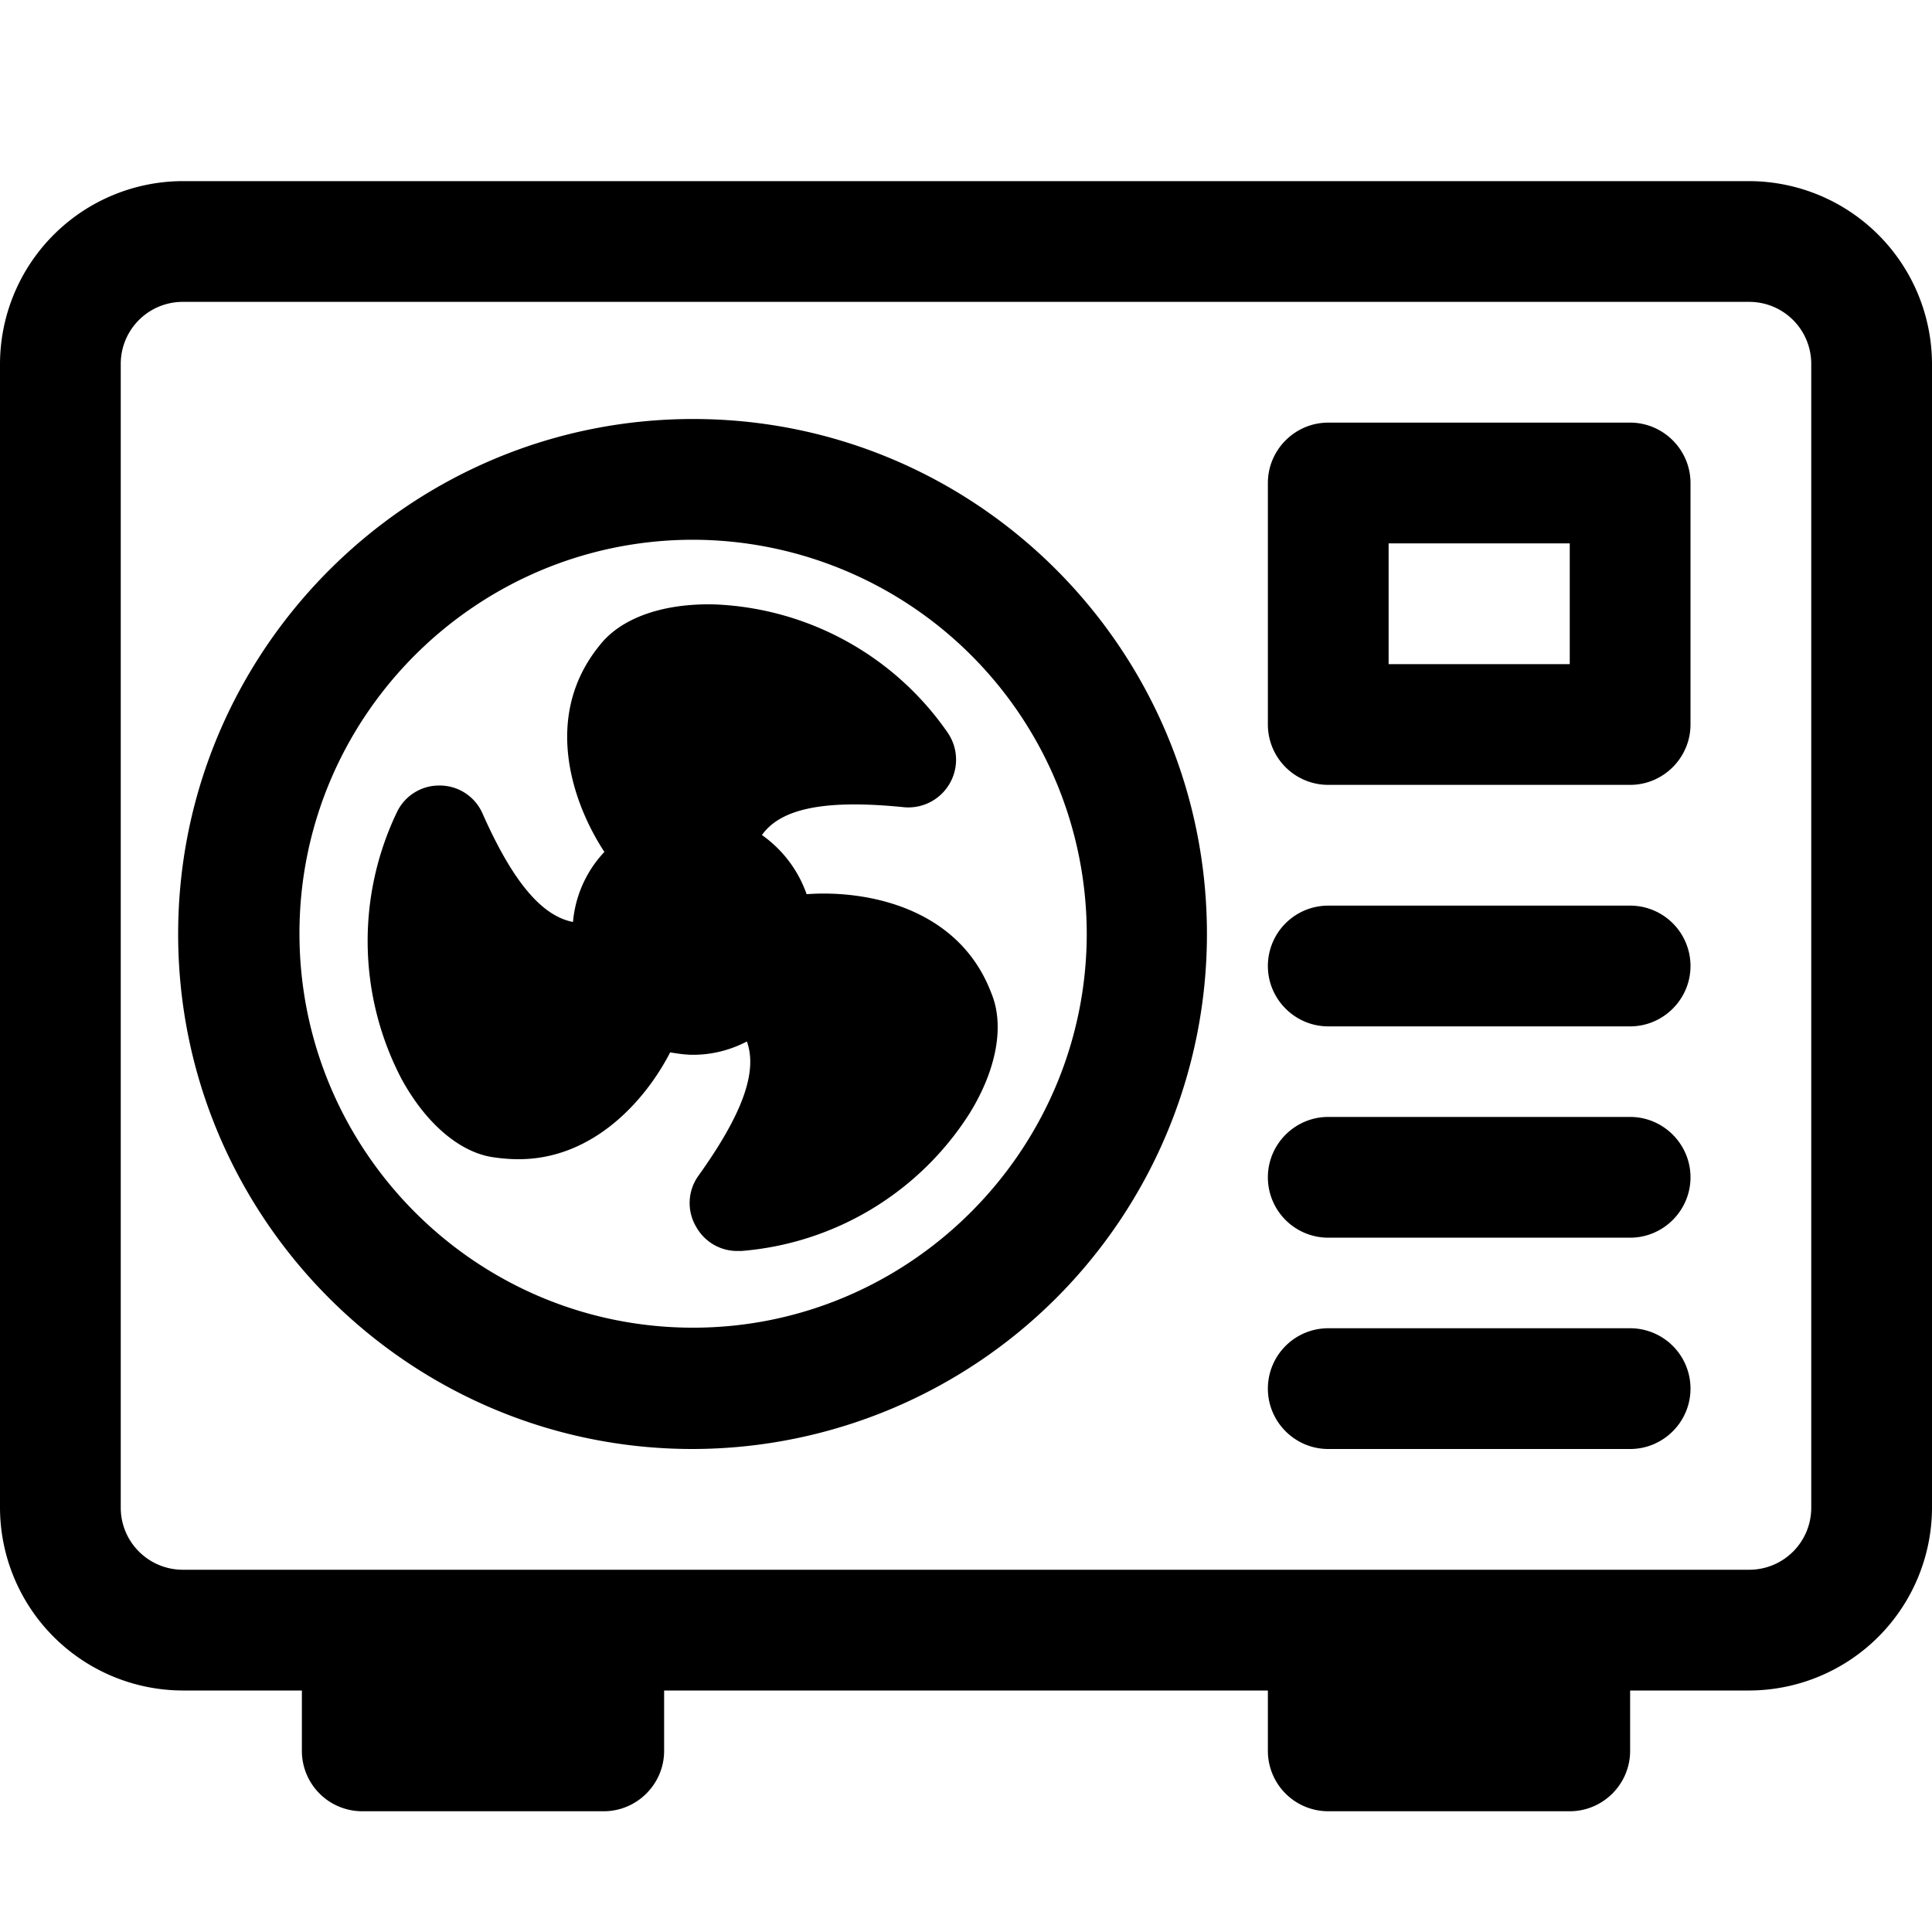<svg xmlns="http://www.w3.org/2000/svg" width="24" height="24" fill="none" viewBox="0 0 24 24"><path fill="currentColor" fill-rule="evenodd" d="M2.273 2.25h19.455A2.276 2.276 0 0 1 24 4.523v14.205A2.276 2.276 0 0 1 21.727 21H20.25v.75c0 .413-.337.75-.75.75h-3a.75.75 0 0 1-.75-.75V21h-7.5v.75c0 .413-.338.75-.75.75h-3a.75.75 0 0 1-.75-.75V21H2.273A2.276 2.276 0 0 1 0 18.727V4.523A2.276 2.276 0 0 1 2.273 2.25M21.728 19.5a.77.77 0 0 0 .772-.773V4.523a.77.77 0 0 0-.773-.773H2.273a.77.77 0 0 0-.773.773v14.205c0 .427.345.772.773.772zM8.61 5.205c-3.525 0-6.397 2.873-6.397 6.398S5.078 18 8.603 18a6.397 6.397 0 0 0 6.39-6.397c0-3.533-2.858-6.398-6.383-6.398m0 11.288c-2.7 0-4.89-2.198-4.89-4.898s2.198-4.89 4.89-4.89a4.9 4.9 0 0 1 4.89 4.89c0 2.693-2.197 4.898-4.89 4.898m1.41-5.385c-.105-.3-.3-.555-.555-.735.24-.338.803-.443 1.77-.345a.593.593 0 0 0 .54-.923 3.7 3.7 0 0 0-2.902-1.597c-.645-.015-1.163.172-1.425.51-.72.885-.33 1.972.06 2.565a1.45 1.45 0 0 0-.39.87c-.39-.075-.75-.503-1.125-1.35a.58.58 0 0 0-.533-.345.58.58 0 0 0-.532.337 3.7 3.7 0 0 0 .06 3.308c.307.562.735.922 1.155.975.105.015.202.022.3.022.945 0 1.59-.757 1.882-1.327.09.015.188.03.285.03.24 0 .465-.06.668-.165.135.375-.053.9-.6 1.665a.58.58 0 0 0-.03.637c.105.188.3.3.51.3h.052a3.71 3.71 0 0 0 2.835-1.71c.338-.547.435-1.095.27-1.492-.412-1.088-1.59-1.283-2.295-1.23M16.5 5.25h3.75c.413 0 .75.338.75.75v3c0 .412-.337.75-.75.75H16.5a.75.75 0 0 1-.75-.75V6c0-.412.337-.75.75-.75m.75 3h2.25v-1.5h-2.25zm3 3H16.5a.75.75 0 0 0-.75.75c0 .412.337.75.75.75h3.75c.413 0 .75-.338.75-.75a.75.75 0 0 0-.75-.75m-3.75 2.625h3.75c.413 0 .75.338.75.75s-.337.75-.75.75H16.5a.75.75 0 0 1-.75-.75c0-.412.337-.75.75-.75m3.75 2.625H16.5a.75.75 0 0 0-.75.75c0 .413.337.75.75.75h3.75c.413 0 .75-.337.75-.75a.75.75 0 0 0-.75-.75" clip-rule="evenodd"/></svg>